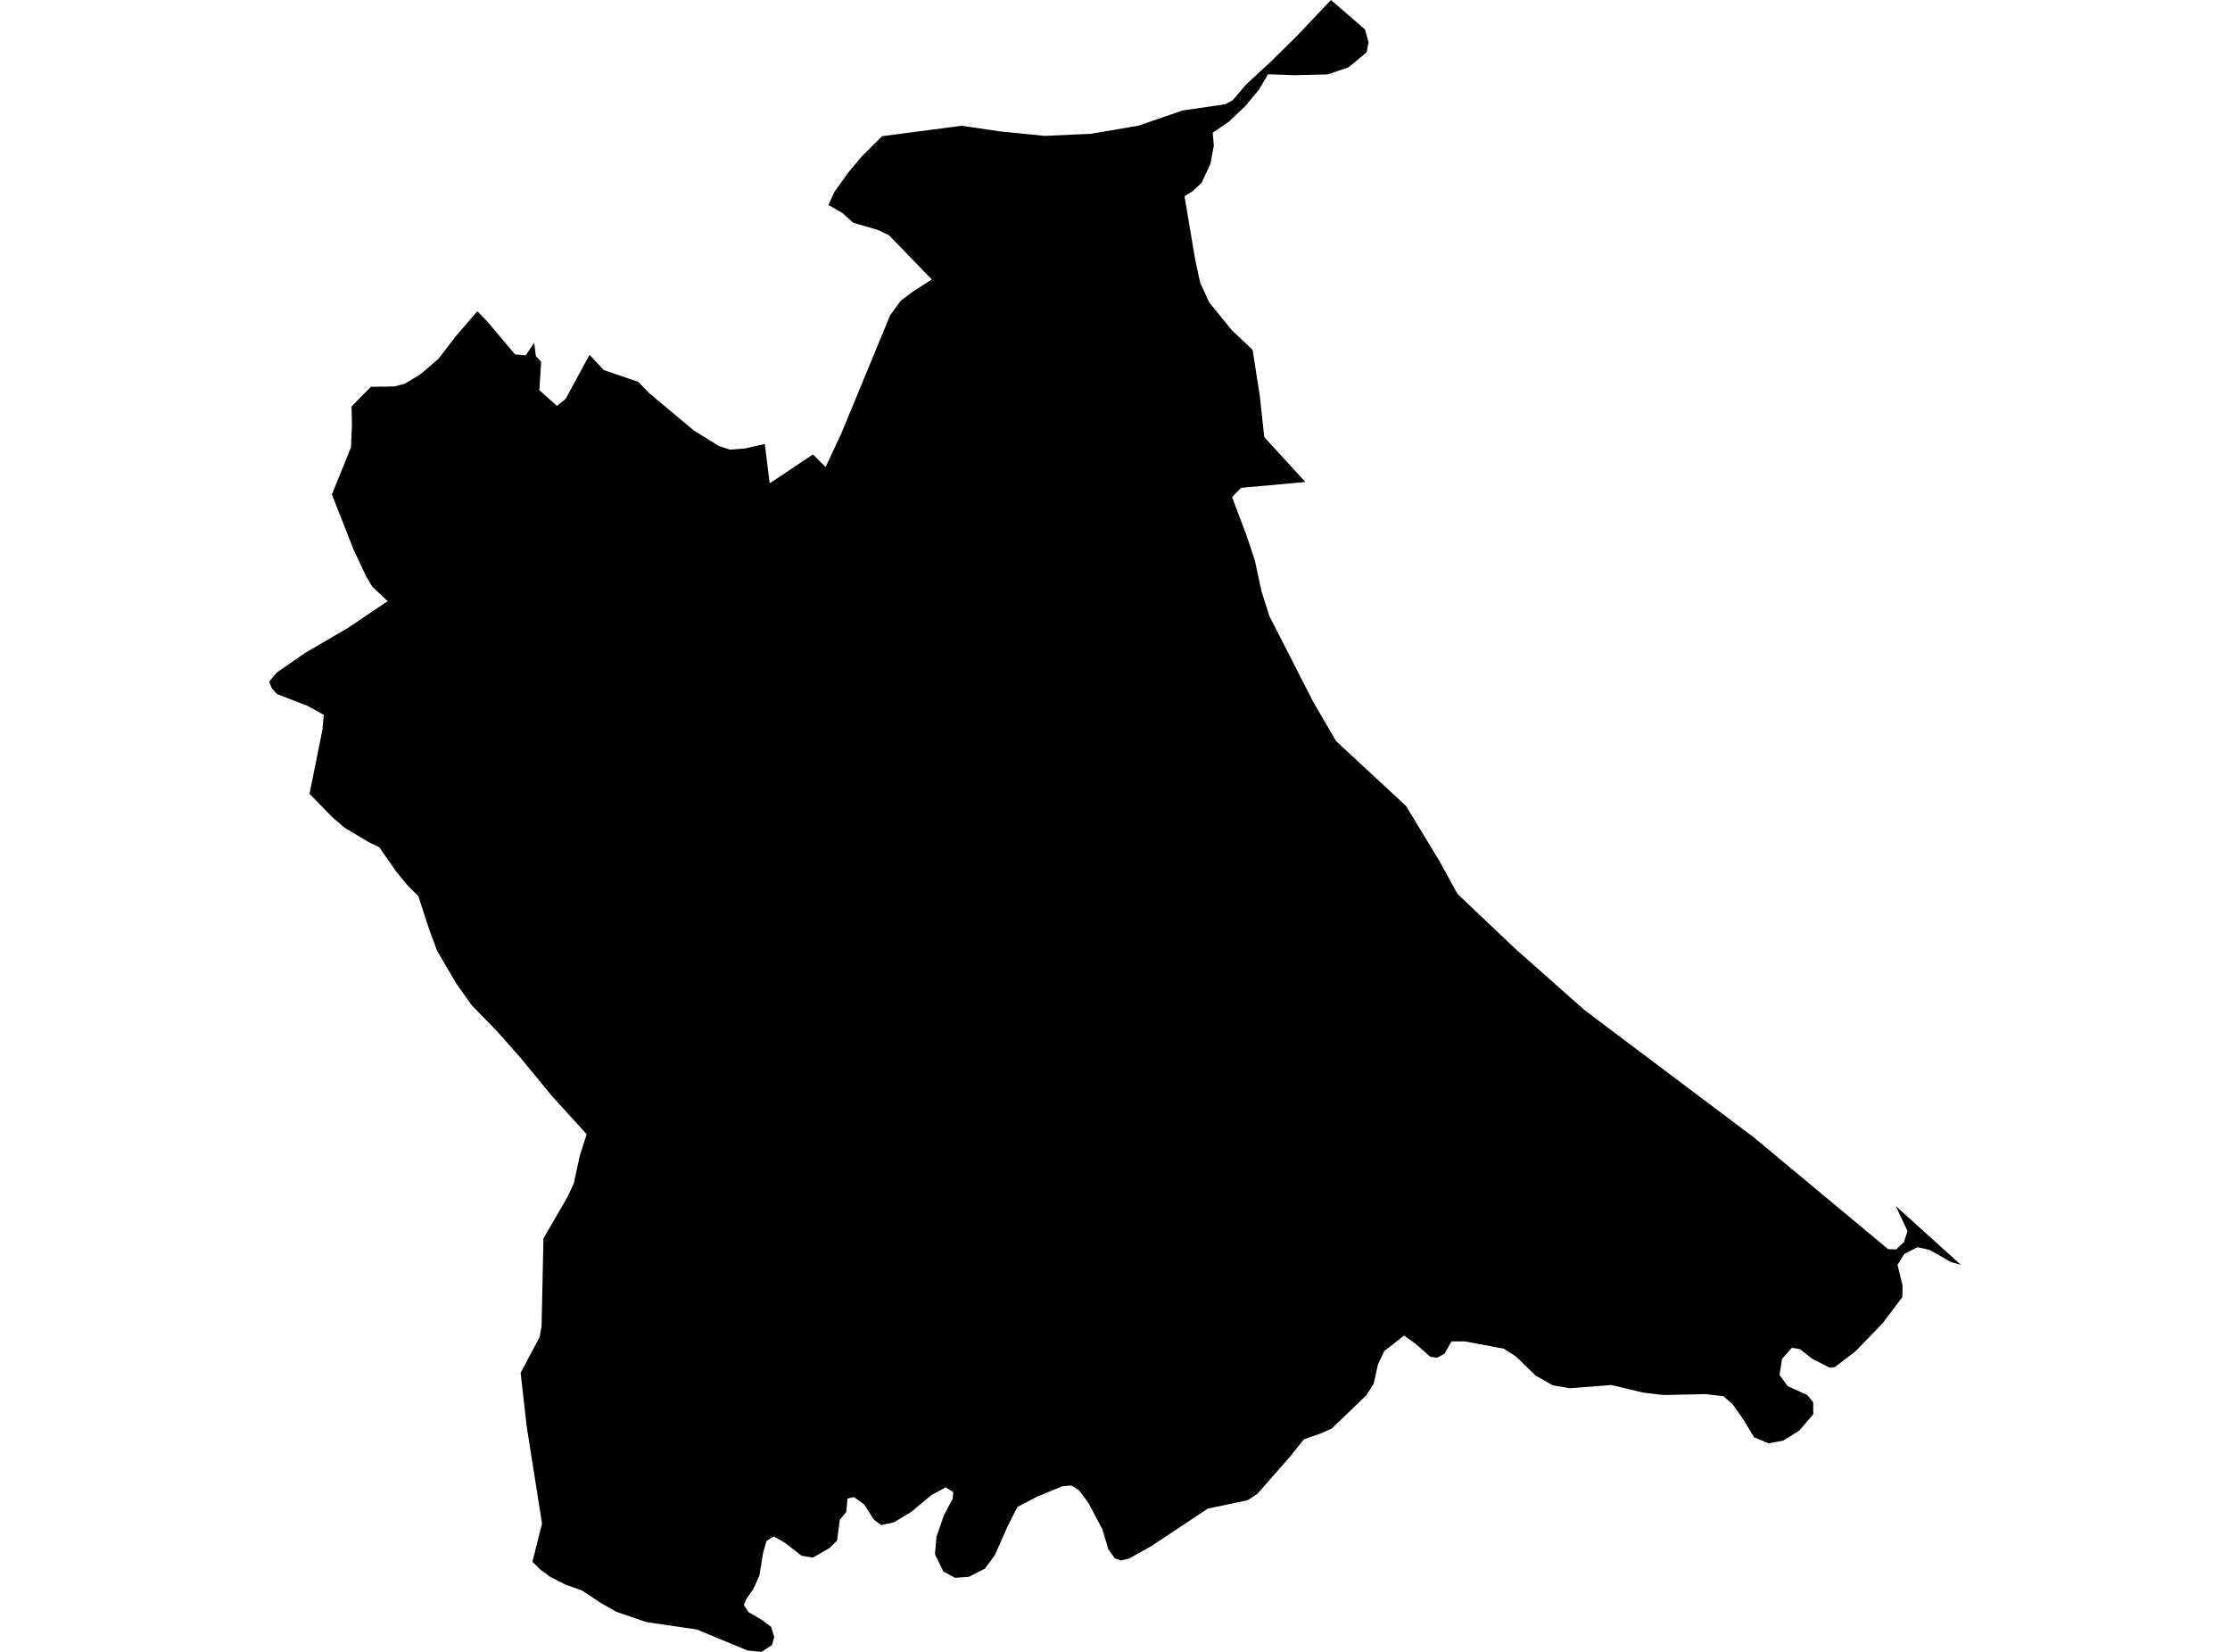 <?xml version='1.0'?>
<svg  baseProfile = 'tiny' width = '540' height = '400' stroke-linecap = 'round' stroke-linejoin = 'round' version='1.1' xmlns='http://www.w3.org/2000/svg'>
<path id='0614401001' title='0614401001'  d='M 474.81 306.266 472.511 305.641 467.235 302.654 464.343 302.008 461.165 303.607 459.491 306.287 460.709 311.298 460.656 314.095 455.868 320.451 449.247 327.284 444.299 331.045 443.145 331.215 438.875 329.053 435.846 326.691 433.907 326.363 431.534 329.064 430.92 332.952 432.89 335.653 437.636 337.793 439.056 339.52 439.098 342.455 435.697 346.427 431.82 348.832 428.282 349.499 424.765 348.048 422.053 343.567 419.499 339.976 419.213 339.732 417.349 338.101 412.995 337.581 402.984 337.804 402.878 337.804 397.878 337.221 390.186 335.378 380.122 336.162 376.033 335.463 371.838 333.09 367.113 328.492 364.179 326.596 354.687 324.816 351.466 324.827 349.792 327.803 348.023 328.767 346.381 328.556 342.864 325.473 340.014 323.407 335.184 327.168 333.69 330.356 332.63 335.092 330.829 337.899 322.492 345.908 319.568 347.201 315.744 348.525 314.483 350.103 312.269 352.858 304.472 361.746 302.11 363.282 292.48 365.305 278.761 374.416 273.358 377.425 271.441 377.87 269.968 377.361 268.4 375.168 266.928 370.295 263.559 363.939 261.281 360.856 259.438 359.712 257.256 359.903 251.154 362.413 246.386 364.892 244.077 369.437 240.857 376.651 238.473 379.861 234.585 381.842 234.458 381.842 231.28 382.065 228.451 380.56 226.396 376.355 226.777 372.075 228.589 366.894 230.708 362.869 230.824 361.312 228.991 360.167 225.527 362.032 223.313 363.886 220.718 366.058 216.459 368.642 213.387 369.299 211.596 367.975 209.255 364.299 206.797 362.519 205.219 362.869 205.187 363.218 204.933 366.11 203.355 368.049 202.698 373.071 201.755 373.982 200.823 374.893 196.85 377.17 194.138 376.736 190.006 373.547 187.347 372.032 186.277 372.732 185.621 373.166 184.805 375.942 183.862 381.62 183.364 382.7 182.368 384.893 180.726 387.182 180.122 388.665 181.245 390.36 182.474 391.08 184.656 392.362 185.61 393.093 186.722 393.94 187.485 396.419 186.902 398.369 184.413 400 181.023 399.672 168.723 394.576 156.53 392.796 149.284 390.307 148.33 389.766 145.449 388.135 140.936 385.137 136.9 383.707 133.234 381.832 130.777 380.02 128.923 378.177 131.253 368.928 127.535 345.389 126.073 332.422 130.692 323.746 131.137 321.193 131.603 299.889 137.387 289.888 138.923 286.647 140.427 279.75 142.069 274.654 133.722 265.48 126.327 256.486 120.458 249.812 114.25 243.445 110.532 238.222 107.852 233.667 105.871 230.298 104.048 225.404 101.294 216.992 98.815 214.535 95.965 211.081 91.834 205.138 89.567 204.079 83.496 200.477 80.445 197.86 74.958 192.203 78.083 176.672 78.401 173.092 74.555 170.962 67.044 168.049 65.794 166.63 65.19 165.051 65.985 164.098 67.055 162.837 73.909 158.091 84.111 152.137 93.868 145.58 90.118 142.031 88.666 139.573 85.636 133.121 80.371 119.742 85.001 108.3 85.223 102.95 85.128 98.427 89.832 93.66 93.55 93.607 95.499 93.575 97.968 92.939 101.771 90.662 106.199 86.869 110.288 81.519 115.596 75.364 117.947 77.79 124.717 85.82 127.302 86.043 129.357 83.002 129.76 86.223 131.041 87.611 130.607 94.475 134.887 98.31 136.984 96.562 142.758 85.905 146.18 89.602 154.591 92.484 157.123 95.132 168.003 104.232 174.094 108.014 176.775 108.883 178.576 108.745 180.377 108.597 185.197 107.506 186.383 117.04 192.845 112.718 196.861 110.038 199.922 113.089 203.715 104.995 215.548 76.349 218.112 72.822 219.118 72.069 221.173 70.523 225.644 67.673 215.262 56.952 212.613 55.692 206.628 53.944 204.022 51.602 200.611 49.642 202.062 46.443 205.484 41.687 208.63 37.926 213.599 32.978 232.848 30.457 235.941 30.902 242.117 31.813 252.976 32.904 264.131 32.396 275.625 30.447 286.336 26.76 296.728 25.234 298.497 24.27 301.739 20.467 307.629 15.022 313.964 8.793 322.291 0 330.268 6.897 330.543 7.13 331.402 10.255 331.253 10.996 330.925 12.681 326.814 16.081 326.518 16.314 321.465 18.02 313.477 18.211 307.068 17.978 304.822 21.749 301.591 25.648 297.618 29.43 295.563 30.838 293.667 32.142 293.931 35.277 293.084 39.748 290.944 44.303 288.772 46.305 286.834 47.524 289.387 62.715 290.245 66.741 290.679 68.584 292.84 73.267 298.285 79.951 303.317 84.718 305.076 95.916 306.146 105.842 316.094 116.712 300.542 118.131 298.338 120.356 301.792 129.477 303.868 135.706 305.468 143.164 307.364 149.139 317.99 169.945 323.552 179.469 340.47 195.169 348.458 208.337 352.949 216.473 366.954 229.758 383.756 244.642 424.669 275.396 457.224 302.484 459.163 302.548 461.038 300.768 461.906 298.12 459.067 292.039 474.81 306.266 Z' />
</svg>